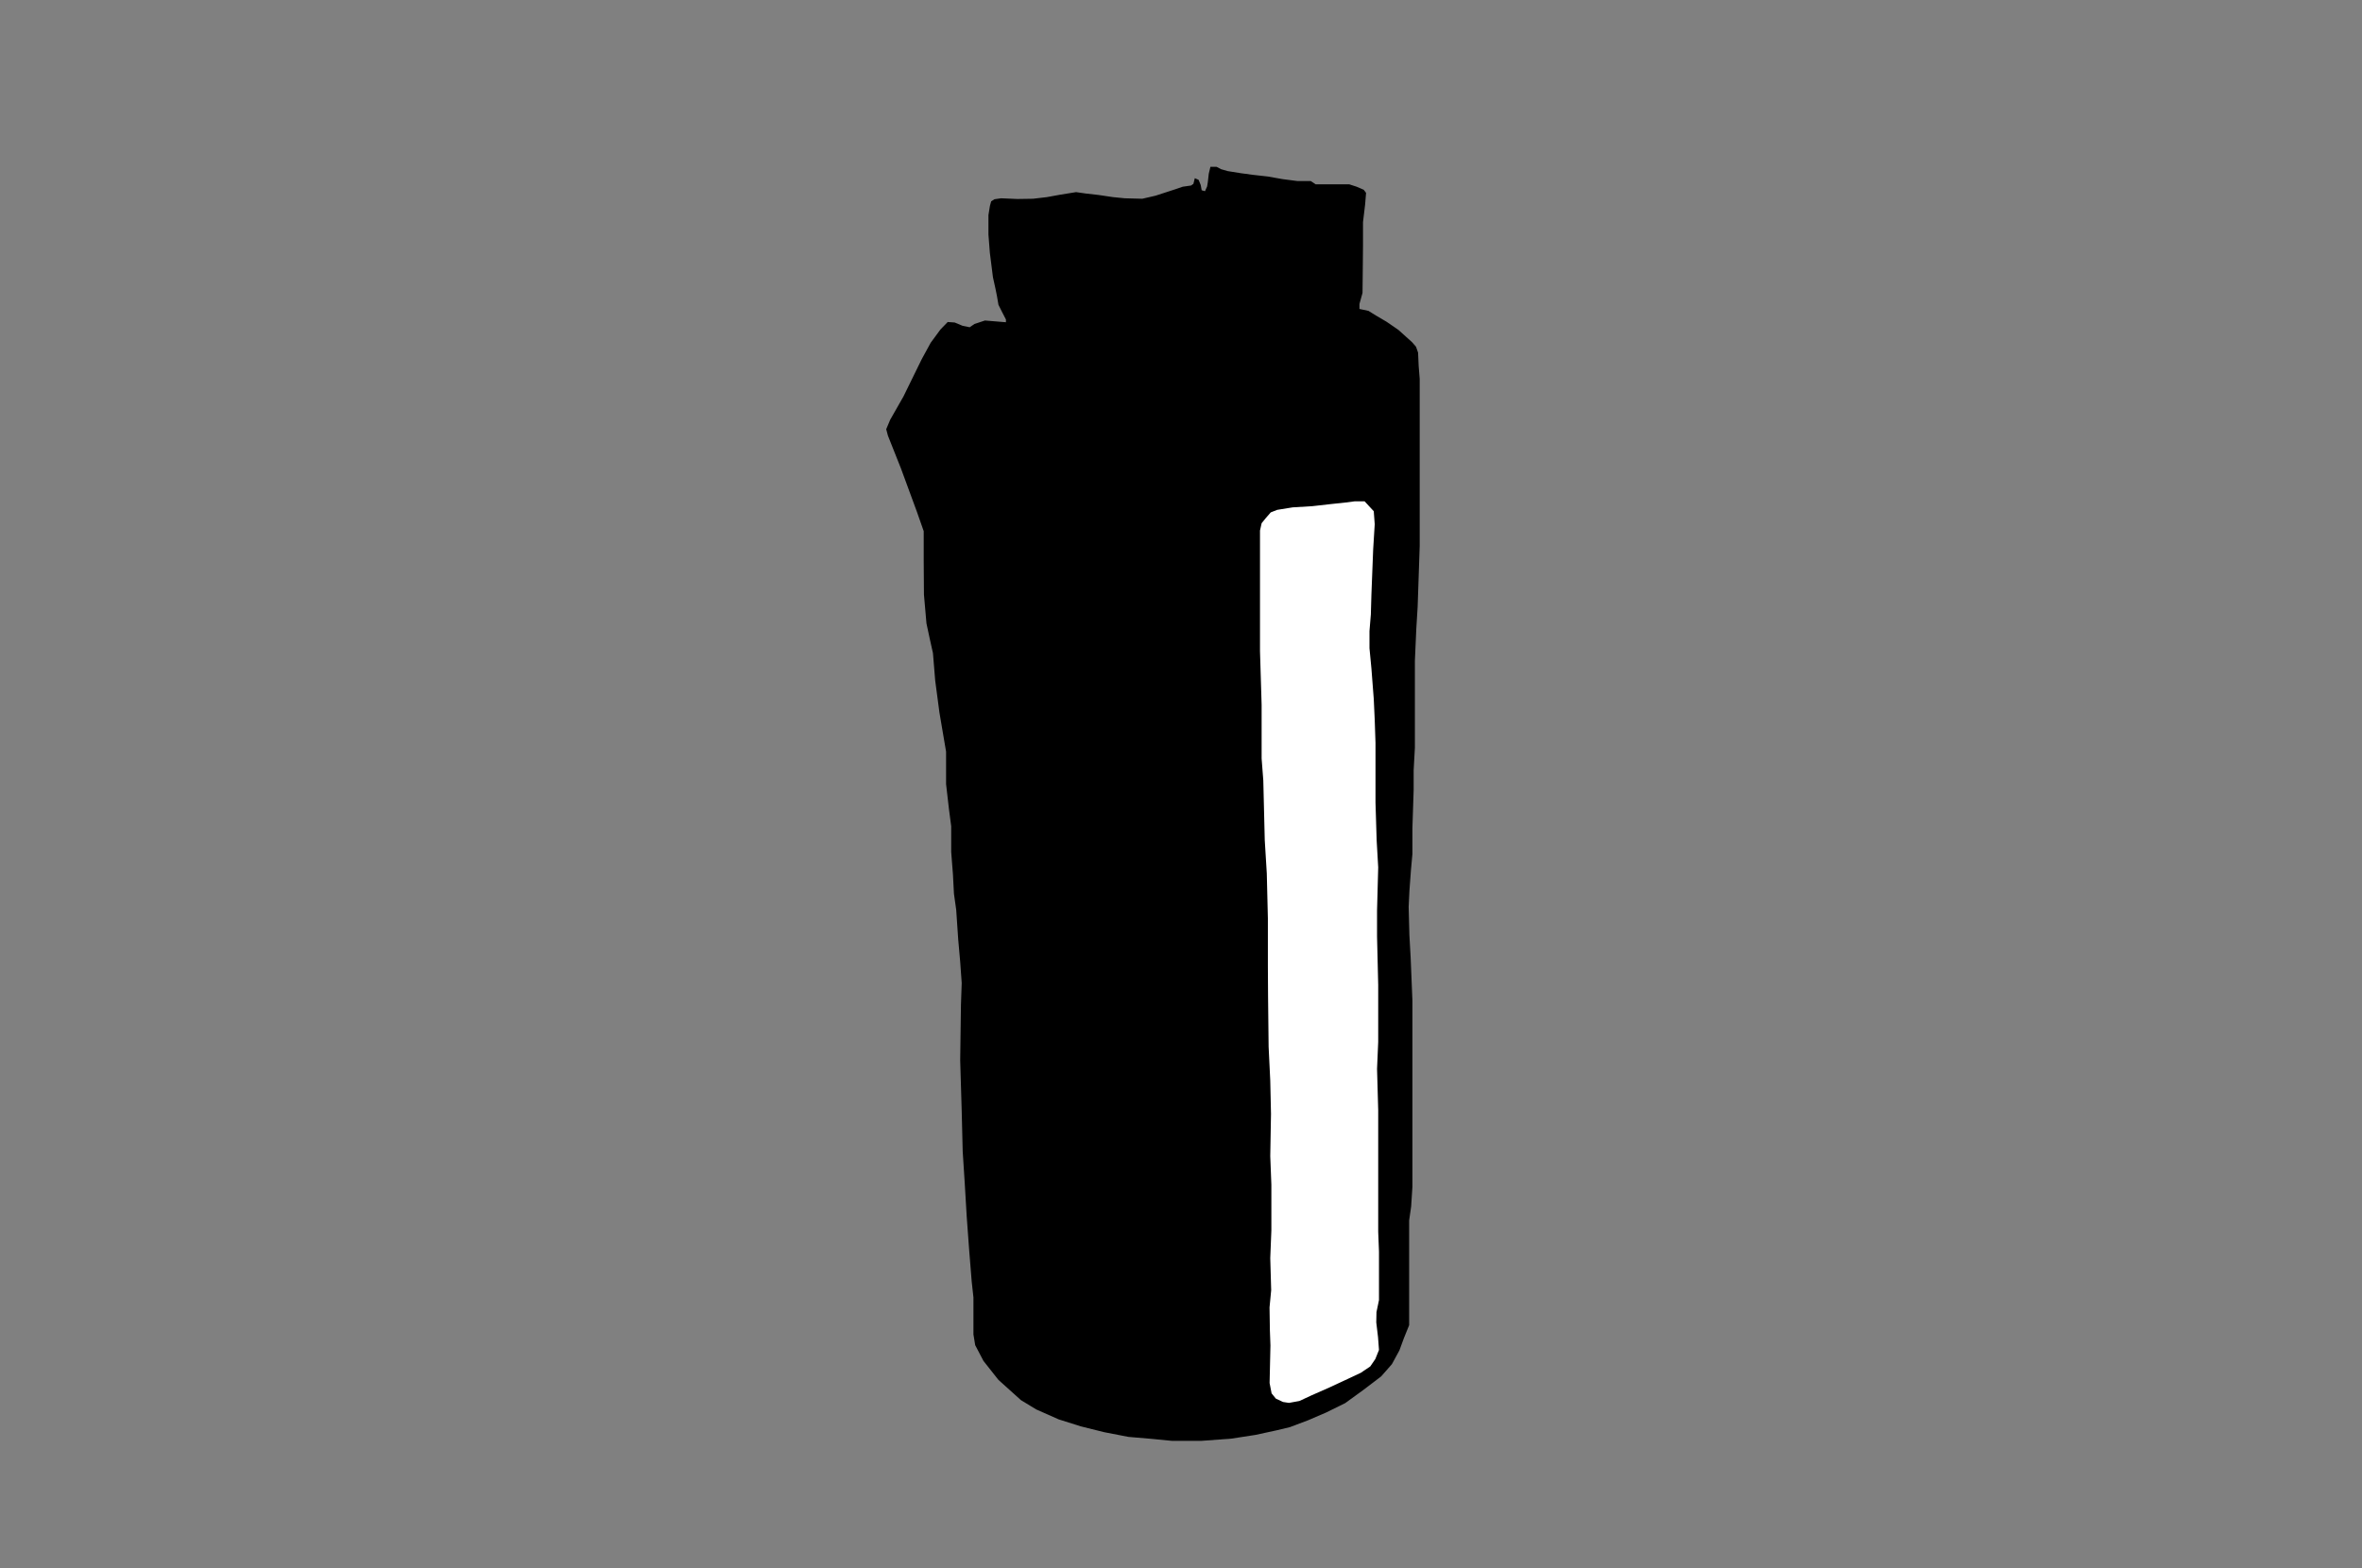 <svg id="product-svg" data-name="Calque 1" xmlns="http://www.w3.org/2000/svg" xmlns:xlink="http://www.w3.org/1999/xlink" viewBox="320 114 1280 850">

  <rect x="320" y="114" width="1280" height="850" fill="#808080" stroke="none"/>

  <polygon class="product-shape1 shape" points="857.14 223.11 856.46 225.55 855.65 230.56 855.65 241.13 856.4 250.88 858.09 264.29 859.44 270.39 860.26 274.45 861.07 279.19 863.24 283.53 865.13 287.18 865.13 288.67 853.75 287.73 848.06 289.62 845.49 291.38 841.56 290.57 837.36 288.81 833.57 288.54 829.64 292.6 824.36 299.78 819.48 308.72 809.59 328.91 802.41 341.51 800.25 346.65 801.19 350.18 808.24 367.92 816.91 391.49 820.57 401.92 820.57 418.18 820.7 436.33 822.06 451.91 823.95 460.71 825.58 468.03 826.8 482.93 829.1 500.27 831.4 513.83 832.69 521.4 832.69 539.01 834.25 552.56 835.47 561.91 835.47 575.86 836.41 587.92 836.96 598.48 838.18 607.15 839.26 623.14 840.34 635.33 841.16 646.84 840.75 658.76 840.34 688.7 841.16 716.2 841.7 738.15 842.78 754.94 843.87 773.37 845.22 791.79 846.57 808.59 847.52 817.26 847.52 829.72 847.52 837.31 848.47 843.13 852.94 851.66 861.07 861.96 873.26 872.93 881.52 877.95 893.72 883.36 905.77 887.16 918.24 890.27 931.51 892.85 942.48 893.79 955.22 895.01 970.93 895.01 987.32 893.79 1000.46 891.76 1012.25 889.19 1019.02 887.56 1029.05 883.77 1038.8 879.57 1048.96 874.56 1058.85 867.38 1068.47 860.06 1074.29 853.43 1078.35 845.98 1080.79 839.34 1083.64 832.29 1083.64 815.5 1083.64 791.11 1083.64 775.53 1084.72 767.95 1085.4 757.38 1085.4 744.78 1085.4 722.57 1085.4 690.33 1085.4 656.19 1084.45 633.03 1083.77 620.83 1083.37 605.53 1083.77 597.13 1084.59 585.88 1085.4 576.94 1085.4 562.99 1086.08 542.13 1086.08 531.43 1086.75 519.24 1086.75 506.37 1086.75 480.49 1086.75 472.09 1087.51 454.9 1088.24 442.99 1088.8 426.48 1089.36 409.82 1089.36 386.31 1089.36 360.38 1089.36 336.79 1089.36 319.4 1088.8 312.4 1088.48 305.15 1087.35 301.93 1085.18 299.44 1077.85 292.84 1071.41 288.41 1065.93 285.19 1061.58 282.5 1056.7 281.47 1056.7 278.78 1058.37 272.75 1058.5 260.83 1058.63 247.12 1058.63 234.42 1059.78 224.81 1060.29 218.53 1059.01 216.86 1055.17 215.2 1051.19 213.91 1047.47 213.91 1039.91 213.91 1032.99 213.91 1030.3 212.12 1022.99 212.12 1015.04 211.09 1007.1 209.68 999.15 208.79 992.48 207.89 985.3 206.74 981.71 205.71 979.28 204.43 975.94 204.43 975.05 208.15 974.53 212.76 974.15 215.07 973 217.63 971.2 217.12 970.69 214.3 969.54 211.48 967.48 210.58 966.72 213.66 965.43 214.56 960.95 215.2 956.84 216.61 946.2 220.07 939.03 221.73 929.54 221.48 923.13 220.84 915.31 219.68 908.52 218.91 903.13 218.14 894.42 219.55 887.37 220.84 879.8 221.73 871.34 221.86 862.5 221.48 858.91 221.99 857.14 223.11"/>
  <polygon fill="#fff" points="1005.89 394.89 1008.63 391.74 1012.1 390.37 1020.51 389.01 1031.13 388.37 1041.33 387.22 1049.11 386.38 1054.05 385.75 1059.51 385.75 1064.46 391.11 1064.98 398.15 1064.14 411.82 1063.19 436.21 1062.88 447.04 1062.14 456.08 1062.14 465.33 1063.19 476.37 1064.46 492.88 1064.98 504.13 1065.4 516.64 1065.4 535.46 1065.4 548.92 1066.03 569.53 1066.87 584.14 1066.24 607.48 1066.24 621.57 1066.87 647.96 1066.87 661.1 1066.87 678.76 1066.24 693.38 1066.87 715.77 1066.87 725.13 1066.87 732.17 1066.87 752.04 1066.87 763.61 1066.87 781.69 1067.29 792.42 1067.29 803.14 1067.29 811.34 1067.29 818.7 1065.93 825.22 1065.82 830.79 1066.77 838.78 1067.29 845.72 1065.3 850.66 1062.56 854.66 1057.41 858.13 1050.38 861.43 1040.61 865.98 1030.71 870.35 1024.16 873.39 1018.51 874.42 1015.29 873.93 1011.41 872.11 1009.1 869.26 1008.01 863.67 1008.47 843.34 1008.17 835.1 1007.98 822.68 1008.87 813.34 1008.37 795.96 1008.97 780.97 1008.97 756.14 1008.37 740.65 1008.77 717.8 1008.37 699.73 1007.48 681.35 1007.18 654.04 1007.08 637.76 1007.08 611.73 1006.49 587.4 1005.39 569.43 1004.6 537.05 1003.69 525.13 1003.69 496.03 1002.81 466.93 1002.81 439.62 1002.81 417.97 1002.81 401.58 1003.69 397.61 1005.89 394.89"/>
</svg>